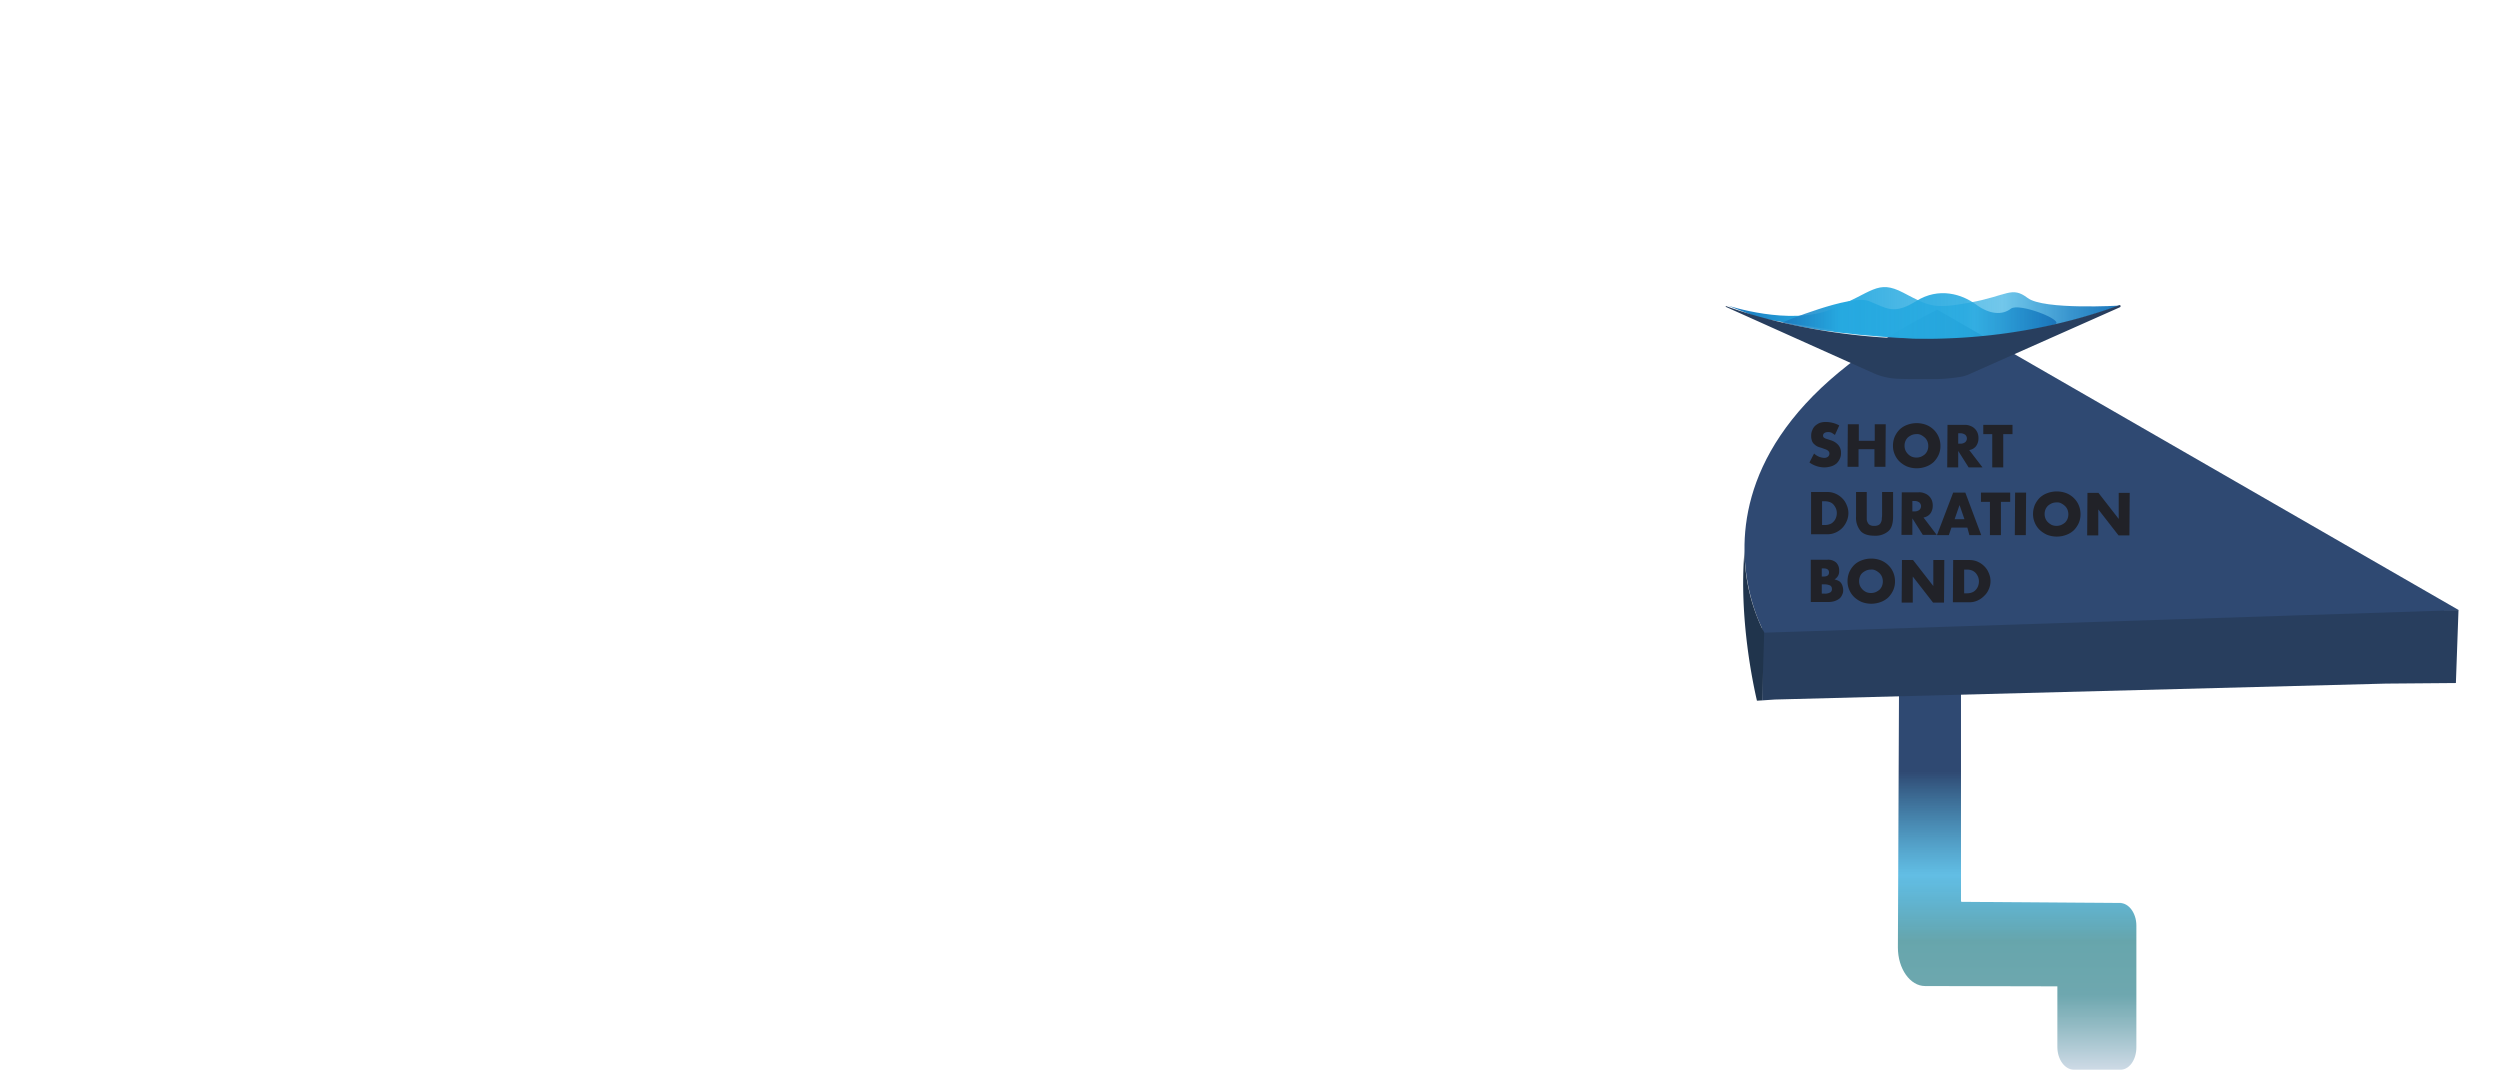 <svg id="Layer_1" data-name="Layer 1" xmlns="http://www.w3.org/2000/svg" xmlns:xlink="http://www.w3.org/1999/xlink" viewBox="0 0 863.8 370"><defs><style>.cls-1{fill:url(#linear-gradient);}.cls-2{fill:#283e5e;}.cls-3{fill:#2f4972;}.cls-4{fill:#20344c;}.cls-5{fill:#212228;}.cls-6{fill:url(#linear-gradient-2);}.cls-7{fill:url(#linear-gradient-3);}</style><linearGradient id="linear-gradient" x1="1631.04" y1="930.85" x2="1773.75" y2="930.85" gradientTransform="matrix(0, 1, 1, 0, -233.89, -1402.96)" gradientUnits="userSpaceOnUse"><stop offset="0.27" stop-color="#2f4972"/><stop offset="0.52" stop-color="#30a9dc" stop-opacity="0.76"/><stop offset="0.68" stop-color="#65a4ab" stop-opacity="0.99"/><stop offset="0.79" stop-color="#6ba6ad" stop-opacity="0.99"/><stop offset="0.81" stop-color="#6ca6ae" stop-opacity="0.99"/><stop offset="0.88" stop-color="#8eb8c1" stop-opacity="0.98"/><stop offset="0.99" stop-color="#ccd9e5" stop-opacity="0.98"/></linearGradient><linearGradient id="linear-gradient-2" x1="597.01" y1="108.37" x2="732.55" y2="108.37" gradientUnits="userSpaceOnUse"><stop offset="0" stop-color="#1b75bb"/><stop offset="0.21" stop-color="#26a9e0"/><stop offset="0.7" stop-color="#26a9e0" stop-opacity="0.65"/><stop offset="0.87" stop-color="#1f87c8" stop-opacity="0.88"/><stop offset="1" stop-color="#1b75bb"/></linearGradient><linearGradient id="linear-gradient-3" x1="615.81" y1="109.23" x2="710.57" y2="109.23" gradientUnits="userSpaceOnUse"><stop offset="0" stop-color="#1b75bb" stop-opacity="0.8"/><stop offset="0.21" stop-color="#26a9e0"/><stop offset="0.67" stop-color="#26a9e0" stop-opacity="0.87"/><stop offset="0.7" stop-color="#26a9e0" stop-opacity="0.8"/><stop offset="0.75" stop-color="#249fd9" stop-opacity="0.84"/><stop offset="1" stop-color="#1b75bb"/></linearGradient></defs><path class="cls-1" d="M738.16,361.9V319.8c0-4.3-2.6-7.8-5.7-7.8l-54.7-.4c-.1,0-.2-.1-.2-.3V233.6c0-1-21.4-15.8-21.4,1.4-.2,43.7-.4,92.4-.4,92.4,0,7.3,4.2,13.3,9.4,13.3l45.7.1v21c0,4.3,2.6,7.8,5.7,7.8h15.9C735.56,369.8,738.16,366.3,738.16,361.9Z"/><polygon class="cls-2" points="849.46 210.8 848.56 236 824.36 236.2 613.26 241.7 608.86 242 608.86 209.8 849.46 210.8"/><path class="cls-3" d="M602.76,190.3c-.3-22.8,11.1-55.5,66.6-83.3l180.2,103.8-239.9,7.8C609.56,218.6,603,207.1,602.76,190.3Z"/><path class="cls-4" d="M609.56,218.6l-.7,23.4-1.8.1c-1.2-5.2-6.3-28.5-4.3-51.8A63.2,63.2,0,0,0,609.56,218.6Z"/><path class="cls-5" d="M634,150.3a8.34,8.34,0,0,0-1.2-.8,2.54,2.54,0,0,0-1.2-.2,2.13,2.13,0,0,0-1.2.3,1.05,1.05,0,0,0-.5.9.85.85,0,0,0,.2.6,2.09,2.09,0,0,0,.6.4,9.44,9.44,0,0,0,.9.3l.9.3a5.48,5.48,0,0,1,2.7,1.7,4,4,0,0,1,.9,2.7,4.21,4.21,0,0,1-.4,2,5.72,5.72,0,0,1-1.1,1.6,5.24,5.24,0,0,1-1.8,1,8.6,8.6,0,0,1-2.4.4,9,9,0,0,1-5.2-1.7l1.6-3.1a5.45,5.45,0,0,0,1.7,1.1,5.26,5.26,0,0,0,1.7.4,2,2,0,0,0,1.4-.4,1.39,1.39,0,0,0,.5-1,1.27,1.27,0,0,0-.1-.6,1.76,1.76,0,0,0-.4-.5,4.35,4.35,0,0,0-.7-.4c-.3-.1-.6-.2-1.1-.4s-1-.3-1.5-.5a3.53,3.53,0,0,1-1.3-.8,2.73,2.73,0,0,1-.9-1.2,4.84,4.84,0,0,1-.3-1.8,4.48,4.48,0,0,1,.4-2,4,4,0,0,1,1-1.5,6.24,6.24,0,0,1,1.6-1,6.65,6.65,0,0,1,2.1-.3,9.69,9.69,0,0,1,2.3.3,9.17,9.17,0,0,1,2.3.9Z"/><path class="cls-5" d="M642.26,152.3h5.5v-5.7h3.8l-.1,14.7h-3.8v-6.1h-5.5v6.1h-3.8l.1-14.7h3.8Z"/><path class="cls-5" d="M654.06,154a8.15,8.15,0,0,1,.6-3.1,8.52,8.52,0,0,1,1.7-2.5,7.6,7.6,0,0,1,2.6-1.6,9.38,9.38,0,0,1,6.6,0,7.82,7.82,0,0,1,2.6,1.7,7.39,7.39,0,0,1,1.7,2.5,7.79,7.79,0,0,1,.6,3.1,7.31,7.31,0,0,1-.6,3,8.52,8.52,0,0,1-1.7,2.5,7.6,7.6,0,0,1-2.6,1.6,9.37,9.37,0,0,1-6.6,0,9,9,0,0,1-2.6-1.7,7.39,7.39,0,0,1-1.7-2.5A7.31,7.31,0,0,1,654.06,154Zm4,0a4.15,4.15,0,0,0,.3,1.6,4.42,4.42,0,0,0,2.2,2.2,4.42,4.42,0,0,0,3.2,0,5.67,5.67,0,0,0,1.3-.8,3.81,3.81,0,0,0,.9-1.3,4.42,4.42,0,0,0,0-3.2,3.81,3.81,0,0,0-.9-1.3,6,6,0,0,0-1.3-.9,2.88,2.88,0,0,0-1.6-.3,4.15,4.15,0,0,0-1.6.3,5.67,5.67,0,0,0-1.3.8,3.81,3.81,0,0,0-.9,1.3A4.15,4.15,0,0,0,658.06,154Z"/><path class="cls-5" d="M685,161.5h-4.8l-3.6-5.7v5.7h-3.8l.1-14.7h5.9a4.64,4.64,0,0,1,2.1.4,4,4,0,0,1,1.5,1,4.19,4.19,0,0,1,.9,1.4,4.84,4.84,0,0,1,.3,1.8,4.55,4.55,0,0,1-.8,2.7,3.63,3.63,0,0,1-2.4,1.4Zm-8.4-8.2h.7a2.65,2.65,0,0,0,1.7-.5,1.71,1.71,0,0,0,0-2.6,2.86,2.86,0,0,0-1.7-.5h-.7Z"/><path class="cls-5" d="M692.16,150v11.5h-3.8V150h-3.1v-3.2h10.1V150Z"/><path class="cls-5" d="M625.76,170h5.7a6.71,6.71,0,0,1,2.8.6,7.33,7.33,0,0,1,2.3,1.6,6.51,6.51,0,0,1,1.5,2.3,6.83,6.83,0,0,1,0,5.6,7.63,7.63,0,0,1-1.5,2.3,7.33,7.33,0,0,1-2.3,1.6,6.71,6.71,0,0,1-2.8.6h-5.7Zm3.8,11.4h.9a4.84,4.84,0,0,0,1.8-.3,3,3,0,0,0,1.3-.9,3.53,3.53,0,0,0,.8-1.3,4.42,4.42,0,0,0,0-3.2,5.67,5.67,0,0,0-.8-1.3,3,3,0,0,0-1.3-.9,4.84,4.84,0,0,0-1.8-.3h-.9Z"/><path class="cls-5" d="M645,170v9.3a2.38,2.38,0,0,0,.3,1.2,1.76,1.76,0,0,0,.8.9,2.81,2.81,0,0,0,1.5.3,3.34,3.34,0,0,0,1.5-.3,1.76,1.76,0,0,0,.8-.9,2.66,2.66,0,0,0,.3-1.2c0-.4.1-.9.1-1.3v-8h3.8v8.5c0,2.3-.5,4-1.6,5a6.75,6.75,0,0,1-4.8,1.6c-2.2,0-3.8-.5-4.8-1.6a7.12,7.12,0,0,1-1.6-5V170Z"/><path class="cls-5" d="M669.16,184.8h-4.8l-3.6-5.7v5.7H657l.1-14.7H663a4.64,4.64,0,0,1,2.1.4,4,4,0,0,1,1.5,1,4.19,4.19,0,0,1,.9,1.4,4.84,4.84,0,0,1,.3,1.8,4.55,4.55,0,0,1-.8,2.7,3.63,3.63,0,0,1-2.4,1.4Zm-8.4-8.1h.7a2.65,2.65,0,0,0,1.7-.5,1.71,1.71,0,0,0,0-2.6,2.86,2.86,0,0,0-1.7-.5h-.7Z"/><path class="cls-5" d="M679.76,182.3h-5.5l-.9,2.6h-4.1l5.6-14.7h4.2l5.5,14.7h-4.1Zm-1-2.9-1.7-4.9-1.7,4.9Z"/><path class="cls-5" d="M691.36,173.4v11.5h-3.8V173.4h-3.1v-3.2h10.1v3.2Z"/><path class="cls-5" d="M700.06,170.2l-.1,14.7h-3.8l.1-14.7Z"/><path class="cls-5" d="M702.46,177.6a8.15,8.15,0,0,1,.6-3.1,8.52,8.52,0,0,1,1.7-2.5,7.6,7.6,0,0,1,2.6-1.6,9.38,9.38,0,0,1,6.6,0,7.82,7.82,0,0,1,2.6,1.7,7.39,7.39,0,0,1,1.7,2.5,7.79,7.79,0,0,1,.6,3.1,7.31,7.31,0,0,1-.6,3,8.52,8.52,0,0,1-1.7,2.5,7.6,7.6,0,0,1-2.6,1.6,9.38,9.38,0,0,1-6.6,0,9,9,0,0,1-2.6-1.7,7.39,7.39,0,0,1-1.7-2.5A7.31,7.31,0,0,1,702.46,177.6Zm4,0a4.15,4.15,0,0,0,.3,1.6,3.81,3.81,0,0,0,.9,1.3,6,6,0,0,0,1.3.9,4.42,4.42,0,0,0,3.2,0,5.67,5.67,0,0,0,1.3-.8,3.81,3.81,0,0,0,.9-1.3,4.42,4.42,0,0,0,0-3.2,3.81,3.81,0,0,0-.9-1.3,6,6,0,0,0-1.3-.9,2.88,2.88,0,0,0-1.6-.3,4.15,4.15,0,0,0-1.6.3,5.67,5.67,0,0,0-1.3.8,3.81,3.81,0,0,0-.9,1.3A4.15,4.15,0,0,0,706.46,177.6Z"/><path class="cls-5" d="M721.16,185l.1-14.7h3.8l7,9v-9h3.8l-.1,14.7H732l-7-9v9Z"/><path class="cls-5" d="M625.66,193.4h5.7a4.14,4.14,0,0,1,3.1,1,3.71,3.71,0,0,1,1,2.8,3.21,3.21,0,0,1-.4,1.8,3.45,3.45,0,0,1-1.2,1.2,5.78,5.78,0,0,1,1.4.5,2.36,2.36,0,0,1,.9.8,3.7,3.7,0,0,1,.5,1.1,5,5,0,0,1,.2,1.2,3.42,3.42,0,0,1-.4,1.8,3.25,3.25,0,0,1-1,1.3,6,6,0,0,1-1.6.8,6.65,6.65,0,0,1-2.1.3h-6.1V193.4Zm3.8,11.7h.8a3.69,3.69,0,0,0,2.1-.4,1.21,1.21,0,0,0,.6-1.2,1.31,1.31,0,0,0-.6-1.2,4.81,4.81,0,0,0-2.1-.4h-.8Zm0-5.9h.7c1.2,0,1.8-.5,1.8-1.4s-.6-1.4-1.8-1.4h-.7Z"/><path class="cls-5" d="M638.36,200.8a8.15,8.15,0,0,1,.6-3.1,8.52,8.52,0,0,1,1.7-2.5,7.6,7.6,0,0,1,2.6-1.6,9.38,9.38,0,0,1,6.6,0,7.82,7.82,0,0,1,2.6,1.7,7.39,7.39,0,0,1,1.7,2.5,7.79,7.79,0,0,1,.6,3.1,7.31,7.31,0,0,1-.6,3,8.52,8.52,0,0,1-1.7,2.5,7.6,7.6,0,0,1-2.6,1.6,9.38,9.38,0,0,1-6.6,0,9,9,0,0,1-2.6-1.7,7.39,7.39,0,0,1-1.7-2.5A7.31,7.31,0,0,1,638.36,200.8Zm4,0a4.15,4.15,0,0,0,.3,1.6,4.42,4.42,0,0,0,2.2,2.2,4.42,4.42,0,0,0,3.2,0,5.67,5.67,0,0,0,1.3-.8,3.81,3.81,0,0,0,.9-1.3,4.42,4.42,0,0,0,0-3.2,3.81,3.81,0,0,0-.9-1.3,6,6,0,0,0-1.3-.9,2.88,2.88,0,0,0-1.6-.3,4.15,4.15,0,0,0-1.6.3,5.67,5.67,0,0,0-1.3.8,3,3,0,0,0-.9,1.3A4.15,4.15,0,0,0,642.36,200.8Z"/><path class="cls-5" d="M657.06,208.2l.1-14.7H661l7,9v-9h3.8l-.1,14.7h-3.8l-7-9v9Z"/><path class="cls-5" d="M674.86,193.5h5.7a6.71,6.71,0,0,1,2.8.6,7.33,7.33,0,0,1,2.3,1.6,6.51,6.51,0,0,1,1.5,2.3,6.83,6.83,0,0,1,0,5.6,6.34,6.34,0,0,1-1.6,2.3,7.33,7.33,0,0,1-2.3,1.6,6.71,6.71,0,0,1-2.8.6h-5.7Zm3.8,11.5h.9a4.84,4.84,0,0,0,1.8-.3,3,3,0,0,0,1.3-.9,3.53,3.53,0,0,0,.8-1.3,4.42,4.42,0,0,0,0-3.2,5.67,5.67,0,0,0-.8-1.3,3.81,3.81,0,0,0-1.3-.9,4.84,4.84,0,0,0-1.8-.3h-.9Z"/><path class="cls-6" d="M597,105.58s21.38,7.08,35.71,1.31,15.84-10.49,24.89-5.77,10.31,5.77,23.14,3.41,14.33-5.77,19.86-1.57,31.94,2.62,31.94,2.62-38.47,14.68-71.67,11.53-53.31-7.34-53.31-7.34Z"/><path class="cls-7" d="M615.81,111.41s23.71-9.85,29.89-7.4,8.57,4.92,16.43,0,15.87-2.32,20.65,1.23,9.2,3.62,12,1.43,18.42,3.94,15.4,5.33c-1.78.82-22.4,5.45-42.93,5.13C644.43,116.79,621.58,113.34,615.81,111.41Z"/><path class="cls-2" d="M732.45,105.39a.44.44,0,0,1,.26.39.42.42,0,0,1-.27.39l-.25.12L681.07,129a14,14,0,0,1-3,1.09,55.53,55.53,0,0,1-11.37.88c-4.13,0-10.67.1-13.27-.3a22.94,22.94,0,0,1-6-1.68l0,0L598,106.79l-1.49-.67a.41.41,0,0,1-.25-.41C597.09,106,661.47,131.36,732.45,105.39Z"/></svg>